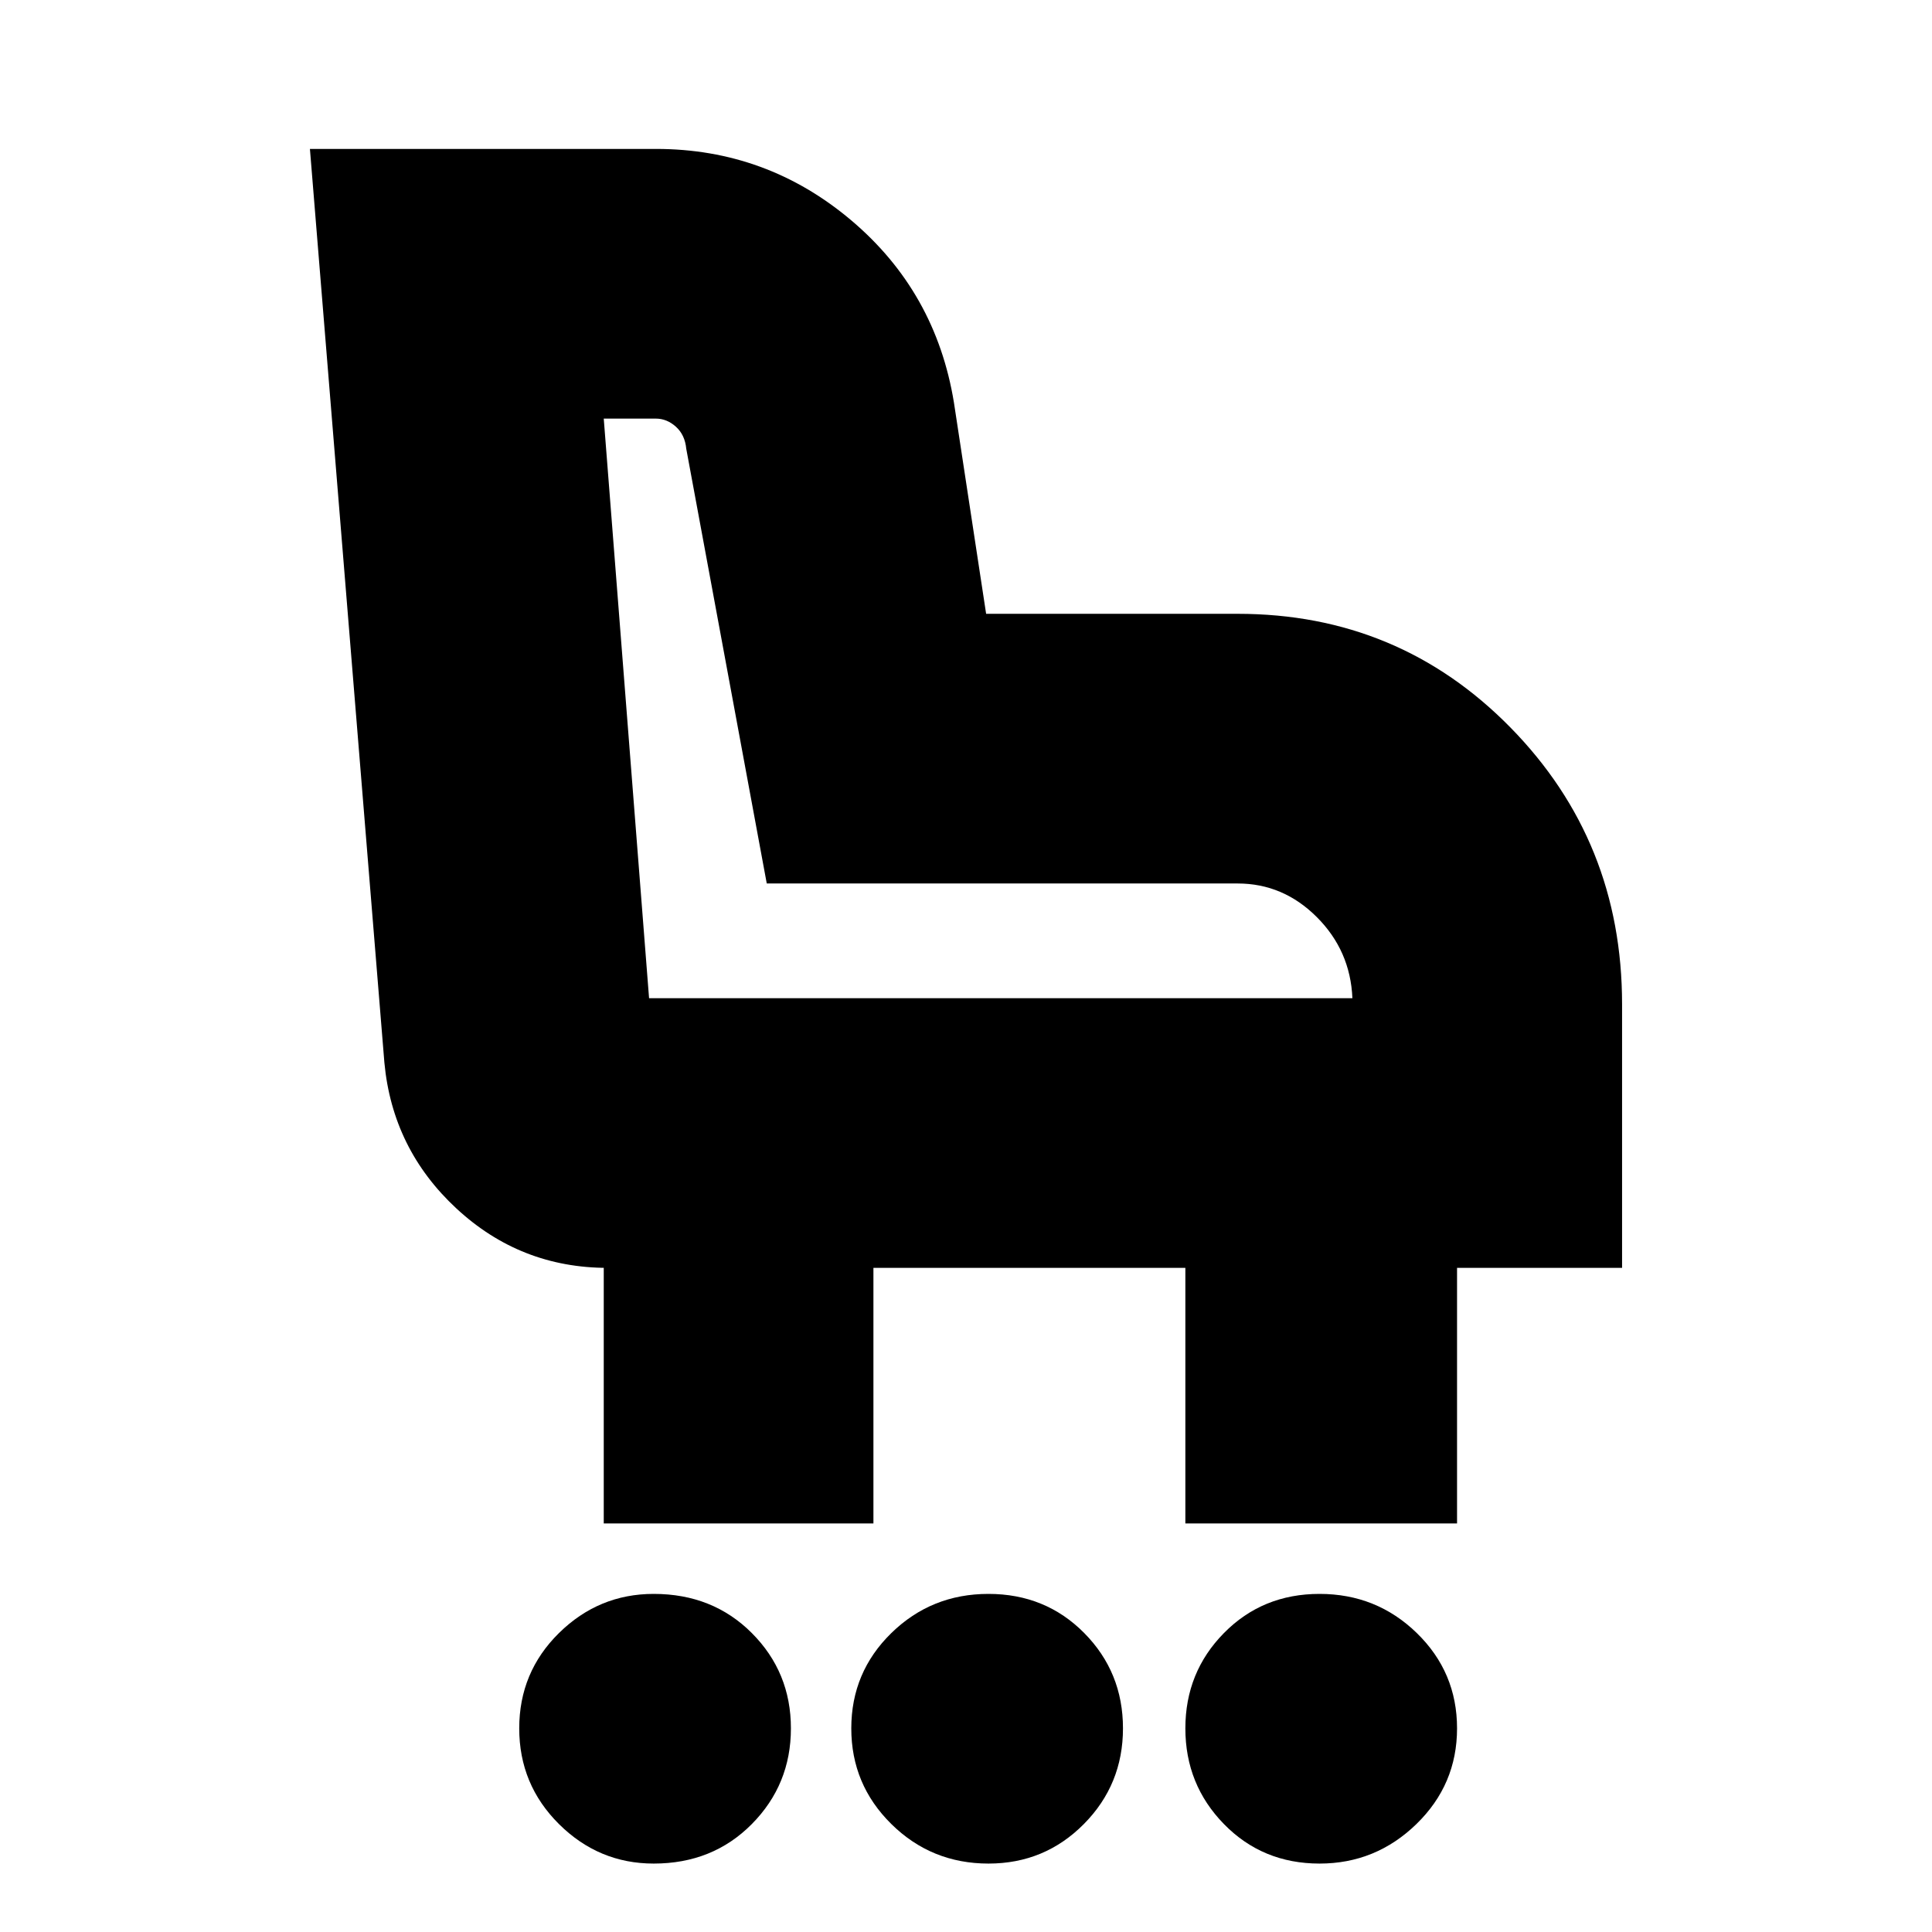 <svg xmlns="http://www.w3.org/2000/svg" height="24" viewBox="0 -960 960 960" width="24"><path d="M324.82-34q-27.31 0-47.07-19.63Q258-73.26 258-101.18q0-27.91 19.75-47.37Q297.51-168 324.82-168q29.32 0 48.75 19.45Q393-129.09 393-101.18q0 27.92-19.43 47.55Q354.14-34 324.82-34Zm166.36 0q-28.35 0-48.26-19.63Q423-73.26 423-101.18q0-27.91 19.91-47.37Q462.82-168 491.16-168q28.33 0 47.59 19.45Q558-129.09 558-101.18q0 27.92-19.45 47.55Q519.09-34 491.18-34Zm164.5 0q-28.34 0-47.51-19.63Q589-73.26 589-101.18q0-27.91 19.17-47.37Q627.33-168 655.67-168 684-168 704-148.55q20 19.46 20 47.37 0 27.92-20.2 47.55Q683.6-34 655.68-34ZM300-203v-127h2q-43.38 0-75.19-29.5Q195-389 191-432l-37-454h172q55 0 97 35.5t51 90.5l16 105h125q80.08 0 135.54 56.5Q806-542 806-461v131h-82v127H589v-127H434v127H300Zm372-261q-1-23.65-17.71-40.33Q637.59-521 615-521H381l-40-216q-.65-6.91-5.14-10.96-4.48-4.04-10.01-4.04H300l22.52 288H672Zm-349 0Z"/></svg>